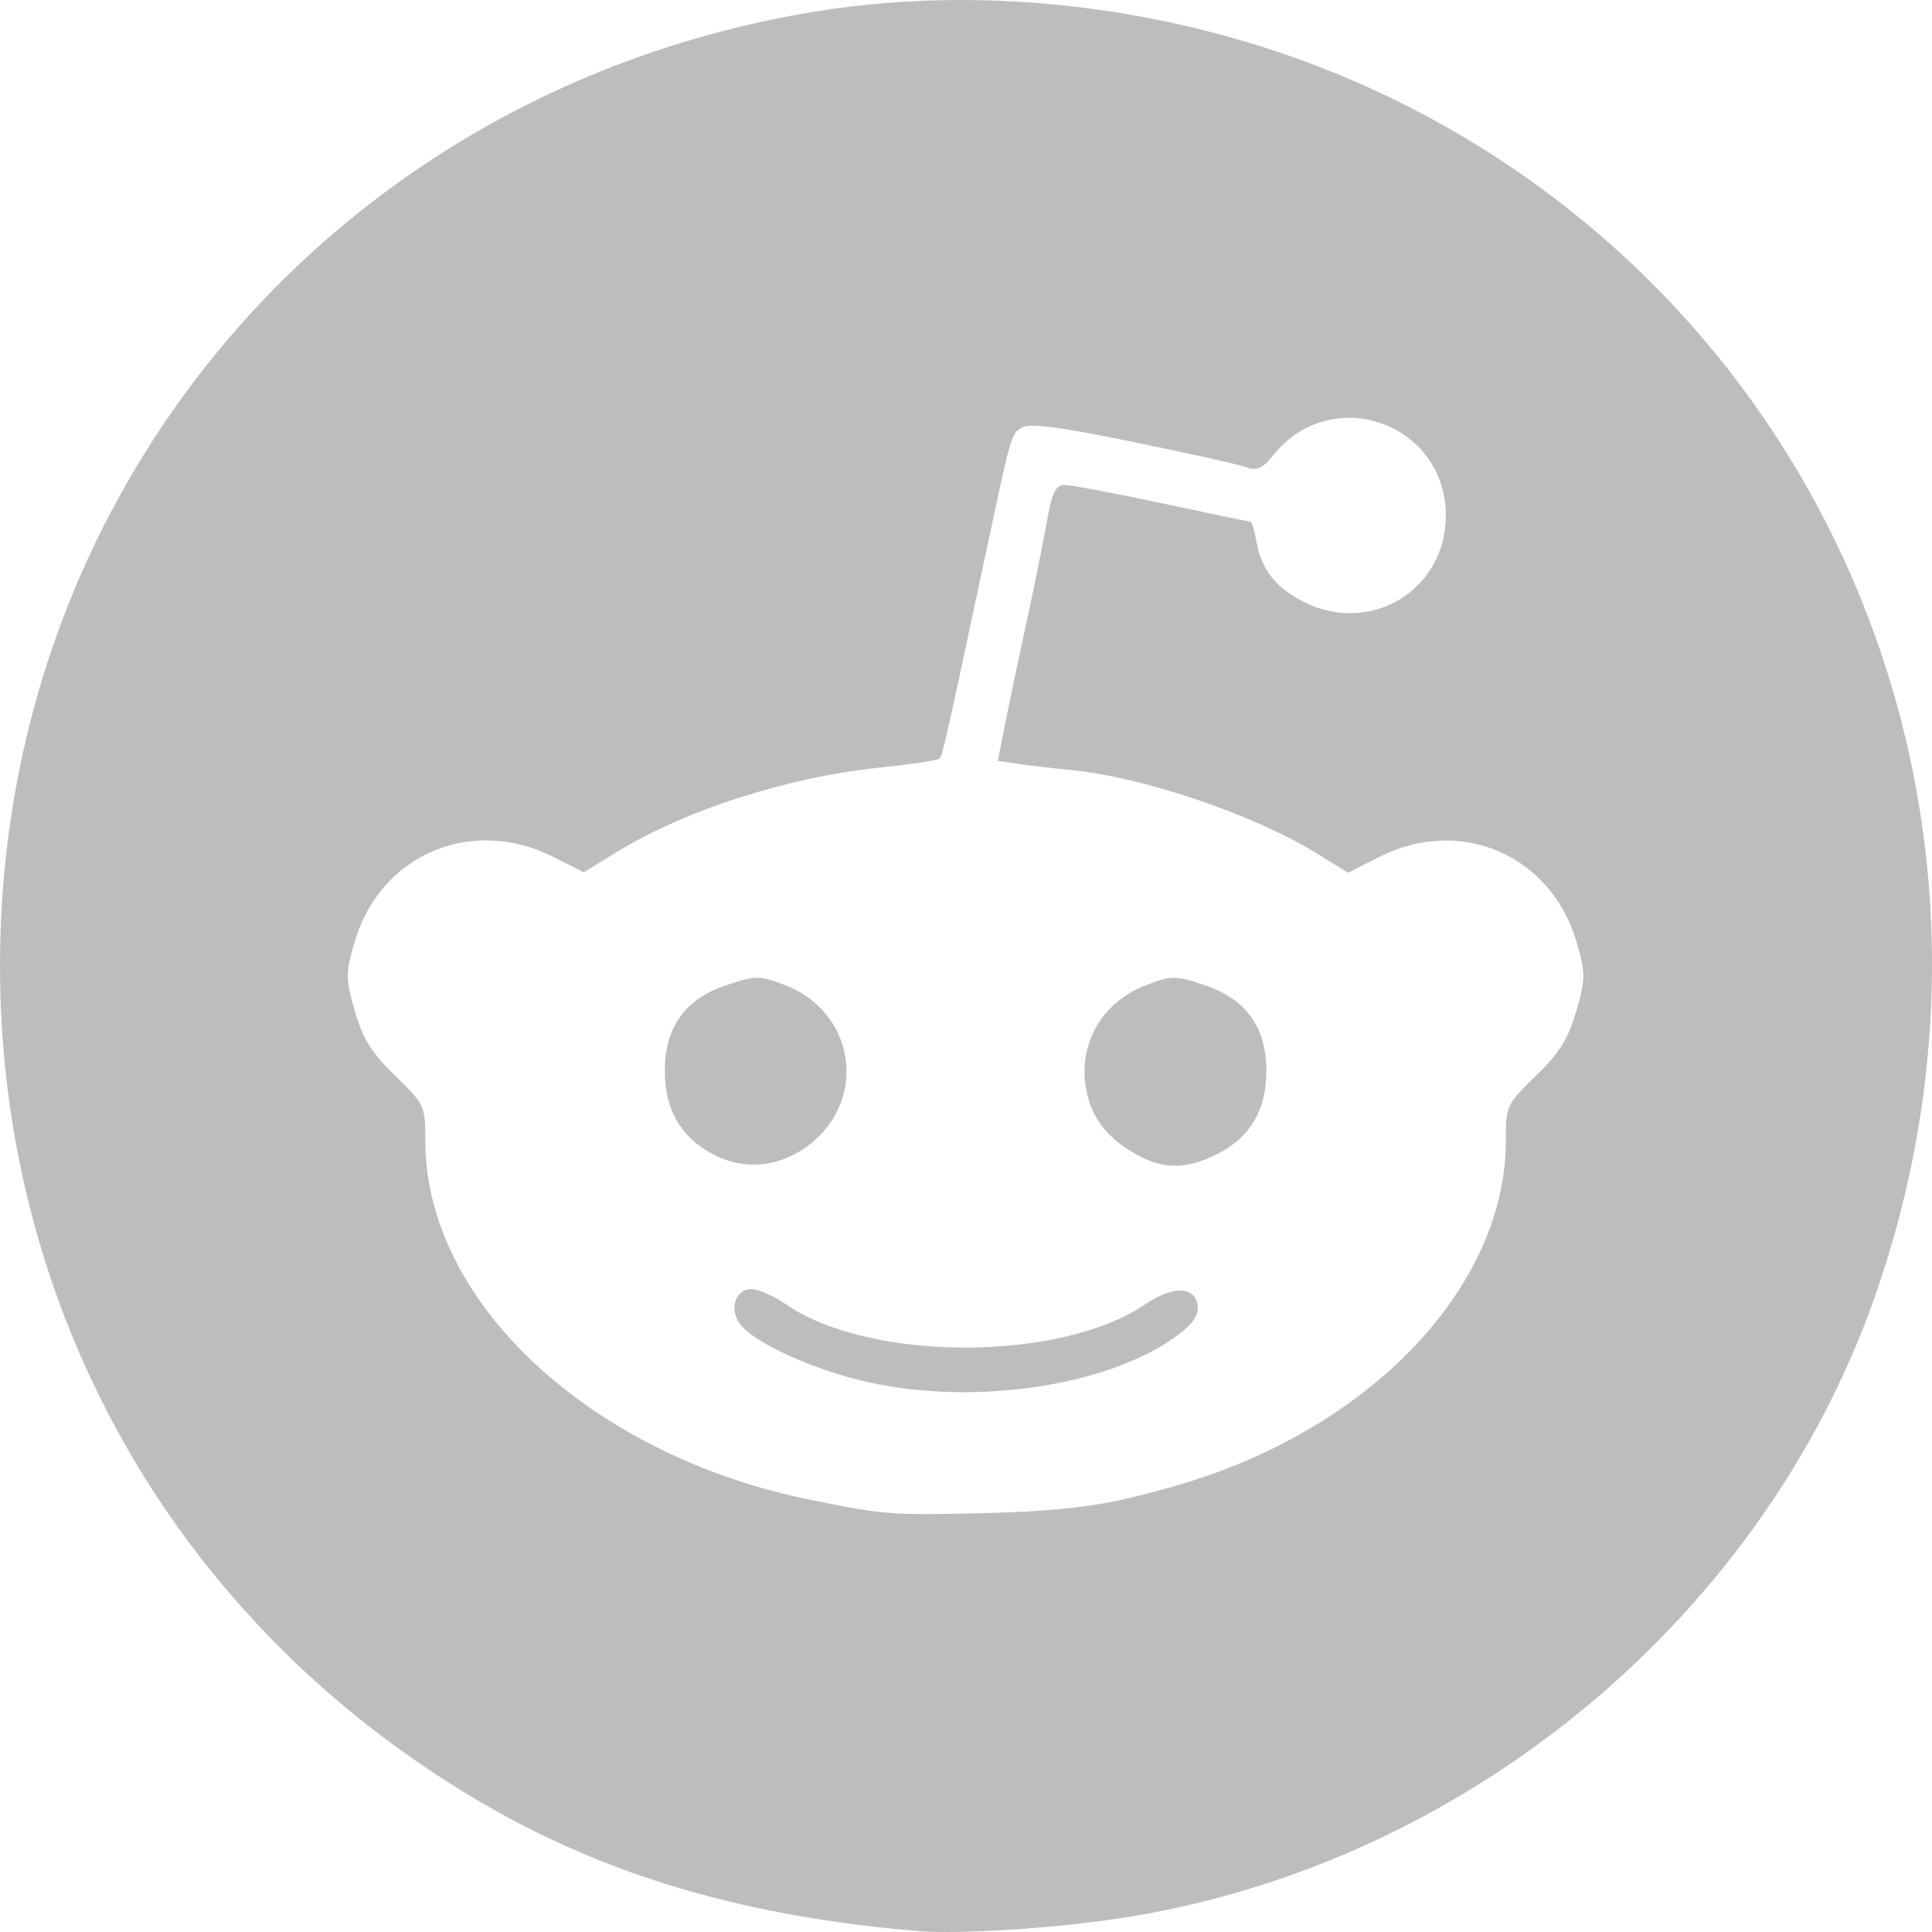 <svg width="20" height="20" viewBox="0 0 20 20" fill="none" xmlns="http://www.w3.org/2000/svg">
<path fill-rule="evenodd" clip-rule="evenodd" d="M4.055 18.049C5.641 19.214 7.283 19.8 9.495 19.99C9.916 20.026 10.909 19.963 11.605 19.856C15.138 19.314 18.226 16.774 19.402 13.441C21.114 8.587 19.046 3.346 14.521 1.074C12.659 0.139 10.434 -0.208 8.425 0.122C3.502 0.933 0 5.037 0 9.996C0 13.216 1.481 16.157 4.055 18.049ZM11.648 15.517C12.301 15.364 12.774 15.199 13.238 14.964C14.683 14.234 15.588 13.02 15.588 11.813C15.588 11.448 15.595 11.431 15.9 11.136C16.141 10.903 16.236 10.752 16.317 10.469C16.415 10.132 16.415 10.076 16.321 9.754C16.059 8.851 15.12 8.445 14.28 8.87L13.955 9.034L13.62 8.828C12.977 8.432 11.832 8.044 11.094 7.972C10.892 7.952 10.637 7.923 10.527 7.906L10.329 7.876L10.414 7.449C10.461 7.214 10.559 6.75 10.631 6.418C10.704 6.086 10.795 5.635 10.834 5.417C10.889 5.101 10.928 5.02 11.019 5.02C11.083 5.02 11.537 5.105 12.029 5.21C12.521 5.315 12.933 5.401 12.946 5.401C12.958 5.401 12.986 5.495 13.007 5.61C13.062 5.9 13.203 6.08 13.492 6.228C14.186 6.582 14.967 6.11 14.967 5.337C14.967 4.38 13.786 3.962 13.186 4.707C13.07 4.851 13.012 4.877 12.9 4.836C12.823 4.808 12.293 4.69 11.721 4.573C10.965 4.418 10.655 4.378 10.579 4.426C10.575 4.428 10.571 4.431 10.568 4.433C10.557 4.439 10.548 4.445 10.539 4.452C10.464 4.509 10.438 4.63 10.19 5.797C10.18 5.843 10.17 5.891 10.159 5.941C9.78 7.721 9.757 7.821 9.724 7.854C9.707 7.871 9.433 7.912 9.115 7.945C8.15 8.045 7.089 8.386 6.375 8.826L6.044 9.029L5.72 8.867C4.872 8.445 3.932 8.852 3.67 9.754C3.576 10.076 3.576 10.132 3.674 10.469C3.755 10.752 3.85 10.903 4.091 11.136C4.395 11.431 4.403 11.448 4.403 11.813C4.403 13.48 6.117 15.072 8.407 15.53C9.165 15.682 9.217 15.686 10.186 15.664C10.82 15.65 11.276 15.604 11.648 15.517ZM11.262 11.357C11.334 11.624 11.503 11.816 11.807 11.973C12.064 12.108 12.302 12.099 12.606 11.944C12.944 11.771 13.109 11.491 13.109 11.087C13.109 10.634 12.899 10.34 12.47 10.198C12.166 10.097 12.129 10.097 11.864 10.198C11.379 10.383 11.129 10.864 11.262 11.357ZM7.371 11.944C7.044 11.767 6.882 11.483 6.882 11.087C6.882 10.634 7.092 10.34 7.521 10.198C7.825 10.097 7.862 10.097 8.127 10.198C8.84 10.47 8.987 11.361 8.396 11.836C8.088 12.084 7.704 12.125 7.371 11.944ZM8.975 14.306C8.449 14.187 7.854 13.923 7.68 13.73C7.541 13.577 7.601 13.344 7.779 13.344C7.848 13.344 8.011 13.417 8.14 13.505C9.012 14.1 10.981 14.098 11.857 13.501C12.139 13.308 12.37 13.314 12.398 13.513C12.411 13.607 12.351 13.701 12.207 13.81C11.507 14.344 10.103 14.559 8.975 14.306Z" fill="#BDBDBD"/>
</svg>
